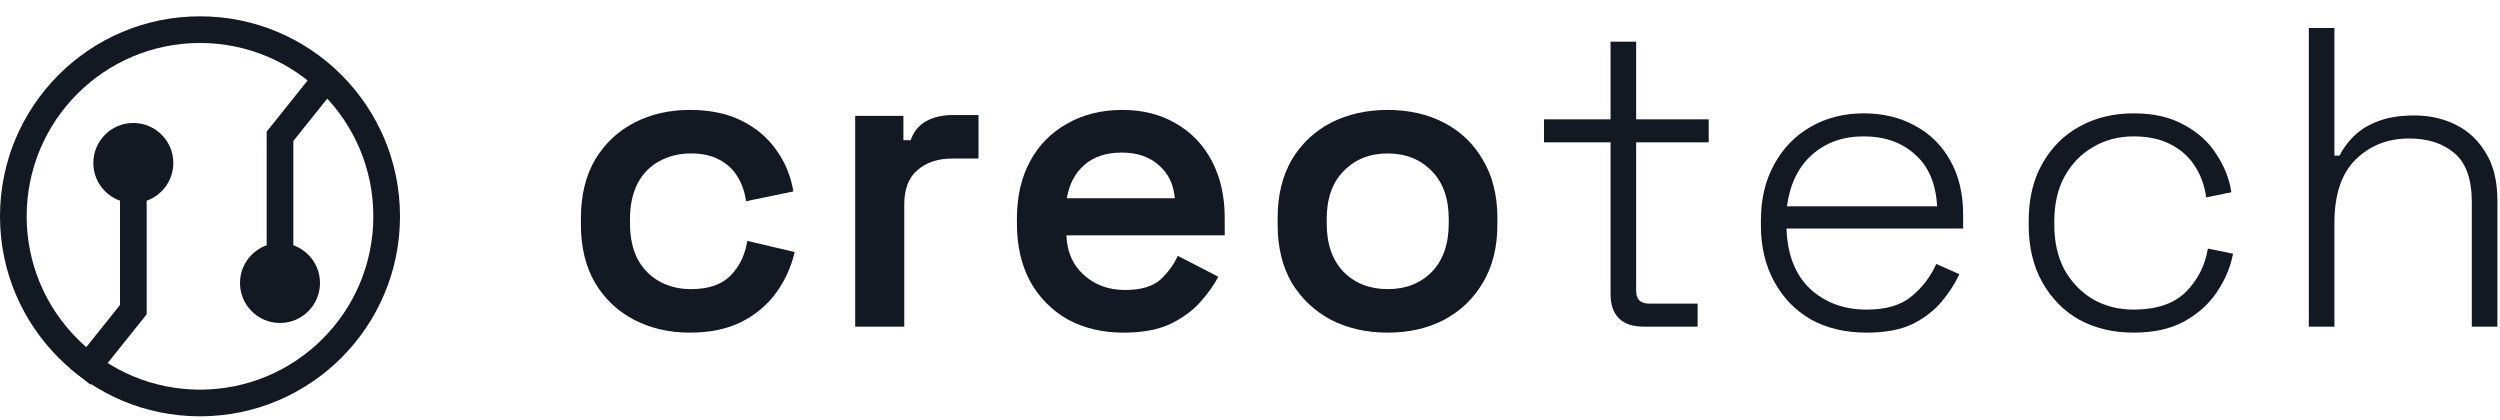 <svg width="125" height="21" viewBox="0 0 125 21" fill="none" xmlns="http://www.w3.org/2000/svg">
<path d="M34.485 16.632C33.461 16.632 32.537 16.419 31.712 15.992C30.887 15.565 30.233 14.947 29.749 14.136C29.28 13.325 29.045 12.351 29.045 11.213V10.915C29.045 9.777 29.28 8.803 29.749 7.992C30.233 7.181 30.887 6.563 31.712 6.136C32.537 5.709 33.461 5.496 34.485 5.496C35.495 5.496 36.356 5.674 37.067 6.029C37.792 6.385 38.375 6.876 38.816 7.501C39.257 8.113 39.541 8.803 39.669 9.571L37.301 10.061C37.245 9.62 37.109 9.222 36.896 8.867C36.683 8.497 36.377 8.205 35.979 7.992C35.595 7.779 35.118 7.672 34.549 7.672C33.966 7.672 33.44 7.8 32.971 8.056C32.516 8.298 32.153 8.668 31.883 9.165C31.627 9.663 31.499 10.261 31.499 10.957V11.171C31.499 11.868 31.627 12.465 31.883 12.963C32.153 13.446 32.516 13.816 32.971 14.072C33.44 14.328 33.966 14.456 34.549 14.456C35.417 14.456 36.071 14.236 36.512 13.795C36.967 13.34 37.252 12.757 37.365 12.045L39.733 12.6C39.563 13.34 39.257 14.015 38.816 14.627C38.375 15.238 37.792 15.729 37.067 16.099C36.356 16.454 35.495 16.632 34.485 16.632Z" fill="#121923"/>
<path d="M42.76 16.333V5.795H45.171V7.011H45.533C45.69 6.57 45.953 6.25 46.323 6.051C46.692 5.852 47.133 5.752 47.645 5.752H48.925V7.928H47.603C46.892 7.928 46.316 8.12 45.875 8.504C45.434 8.874 45.213 9.45 45.213 10.232V16.333H42.76Z" fill="#121923"/>
<path d="M56.18 16.632C55.127 16.632 54.196 16.412 53.385 15.971C52.589 15.516 51.963 14.883 51.508 14.072C51.067 13.247 50.846 12.287 50.846 11.192V10.936C50.846 9.827 51.067 8.867 51.508 8.056C51.949 7.245 52.567 6.62 53.364 6.179C54.16 5.724 55.077 5.496 56.116 5.496C57.14 5.496 58.036 5.724 58.804 6.179C59.572 6.62 60.169 7.245 60.596 8.056C61.022 8.867 61.236 9.812 61.236 10.893V11.768H53.321C53.349 12.593 53.641 13.254 54.196 13.752C54.75 14.25 55.433 14.499 56.244 14.499C57.04 14.499 57.63 14.328 58.014 13.987C58.398 13.631 58.69 13.233 58.889 12.792L60.916 13.837C60.717 14.221 60.425 14.634 60.041 15.075C59.671 15.501 59.173 15.871 58.548 16.184C57.922 16.483 57.133 16.632 56.18 16.632ZM53.342 9.912H58.74C58.683 9.215 58.413 8.66 57.929 8.248C57.46 7.836 56.848 7.629 56.094 7.629C55.312 7.629 54.686 7.836 54.217 8.248C53.748 8.66 53.456 9.215 53.342 9.912Z" fill="#121923"/>
<path d="M69.386 16.632C68.334 16.632 67.388 16.419 66.549 15.992C65.724 15.551 65.07 14.932 64.586 14.136C64.117 13.325 63.882 12.358 63.882 11.235V10.893C63.882 9.77 64.117 8.803 64.586 7.992C65.07 7.181 65.724 6.563 66.549 6.136C67.388 5.709 68.334 5.496 69.386 5.496C70.439 5.496 71.377 5.709 72.202 6.136C73.027 6.563 73.674 7.181 74.143 7.992C74.627 8.803 74.869 9.77 74.869 10.893V11.235C74.869 12.358 74.627 13.325 74.143 14.136C73.674 14.932 73.027 15.551 72.202 15.992C71.377 16.419 70.439 16.632 69.386 16.632ZM69.386 14.456C70.282 14.456 71.014 14.172 71.583 13.603C72.152 13.02 72.437 12.209 72.437 11.171V10.957C72.437 9.919 72.152 9.116 71.583 8.547C71.014 7.964 70.282 7.672 69.386 7.672C68.49 7.672 67.758 7.964 67.189 8.547C66.62 9.116 66.335 9.919 66.335 10.957V11.171C66.335 12.209 66.62 13.02 67.189 13.603C67.758 14.172 68.49 14.456 69.386 14.456Z" fill="#121923"/>
<path d="M82.192 16.333C81.637 16.333 81.218 16.191 80.933 15.907C80.663 15.622 80.528 15.224 80.528 14.712V7.117H77.2V5.965H80.528V2.083H81.808V5.965H85.435V7.117H81.808V14.541C81.808 14.968 82.021 15.181 82.448 15.181H84.88V16.333H82.192Z" fill="#121923"/>
<path d="M93.335 16.632C92.269 16.632 91.337 16.412 90.541 15.971C89.758 15.516 89.147 14.883 88.706 14.072C88.265 13.261 88.045 12.33 88.045 11.277V11.021C88.045 9.955 88.265 9.023 88.706 8.227C89.147 7.416 89.751 6.79 90.519 6.349C91.302 5.894 92.19 5.667 93.186 5.667C94.153 5.667 95.006 5.873 95.746 6.285C96.5 6.684 97.09 7.267 97.517 8.035C97.943 8.788 98.157 9.692 98.157 10.744V11.427H89.325C89.367 12.721 89.758 13.724 90.498 14.435C91.252 15.132 92.198 15.48 93.335 15.48C94.302 15.48 95.049 15.26 95.575 14.819C96.116 14.378 96.528 13.837 96.813 13.197L97.965 13.709C97.751 14.179 97.453 14.641 97.069 15.096C96.699 15.537 96.215 15.907 95.618 16.205C95.021 16.49 94.26 16.632 93.335 16.632ZM89.346 10.317H96.855C96.798 9.194 96.436 8.333 95.767 7.736C95.099 7.124 94.238 6.819 93.186 6.819C92.148 6.819 91.287 7.124 90.605 7.736C89.922 8.333 89.502 9.194 89.346 10.317Z" fill="#121923"/>
<path d="M106.683 16.632C105.673 16.632 104.77 16.419 103.973 15.992C103.191 15.551 102.572 14.925 102.117 14.115C101.662 13.304 101.435 12.351 101.435 11.256V11.043C101.435 9.933 101.662 8.98 102.117 8.184C102.572 7.373 103.191 6.755 103.973 6.328C104.77 5.887 105.673 5.667 106.683 5.667C107.678 5.667 108.517 5.859 109.2 6.243C109.897 6.612 110.437 7.103 110.821 7.715C111.219 8.312 111.468 8.945 111.568 9.613L110.309 9.869C110.238 9.315 110.06 8.81 109.776 8.355C109.491 7.885 109.093 7.516 108.581 7.245C108.069 6.961 107.436 6.819 106.683 6.819C105.929 6.819 105.253 6.996 104.656 7.352C104.059 7.693 103.582 8.184 103.227 8.824C102.885 9.45 102.715 10.197 102.715 11.064V11.235C102.715 12.102 102.885 12.856 103.227 13.496C103.582 14.122 104.059 14.613 104.656 14.968C105.253 15.309 105.929 15.48 106.683 15.48C107.82 15.48 108.688 15.188 109.285 14.605C109.883 14.008 110.252 13.283 110.395 12.429L111.653 12.685C111.525 13.354 111.255 13.994 110.843 14.605C110.444 15.203 109.897 15.693 109.2 16.077C108.517 16.447 107.678 16.632 106.683 16.632Z" fill="#121923"/>
<path d="M115.441 16.333V1.4H116.721V7.779H116.977C117.147 7.437 117.382 7.117 117.681 6.819C117.994 6.506 118.392 6.257 118.875 6.072C119.373 5.873 119.992 5.773 120.731 5.773C121.485 5.773 122.175 5.93 122.801 6.243C123.427 6.556 123.924 7.025 124.294 7.651C124.678 8.276 124.87 9.066 124.87 10.019V16.333H123.59V10.104C123.59 8.966 123.306 8.156 122.737 7.672C122.168 7.174 121.407 6.925 120.454 6.925C119.387 6.925 118.499 7.274 117.787 7.971C117.076 8.668 116.721 9.727 116.721 11.149V16.333H115.441Z" fill="#121923"/>
<path fill-rule="evenodd" clip-rule="evenodd" d="M10 19.482C14.787 19.482 18.667 15.602 18.667 10.816C18.667 6.029 14.787 2.149 10 2.149C5.214 2.149 1.333 6.029 1.333 10.816C1.333 15.602 5.214 19.482 10 19.482ZM10 20.816C15.523 20.816 20 16.338 20 10.816C20 5.293 15.523 0.816 10 0.816C4.477 0.816 0 5.293 0 10.816C0 16.338 4.477 20.816 10 20.816Z" fill="#121923"/>
<path fill-rule="evenodd" clip-rule="evenodd" d="M7.333 9.482V15.716L4.52 19.232L3.479 18.399L6 15.248V9.482H7.333Z" fill="#121923"/>
<path fill-rule="evenodd" clip-rule="evenodd" d="M13.333 12.816V6.582L16.146 3.066L17.187 3.899L14.667 7.049V12.816H13.333Z" fill="#121923"/>
<path d="M8.666 8.149C8.666 9.253 7.771 10.149 6.667 10.149C5.562 10.149 4.667 9.253 4.667 8.149C4.667 7.044 5.562 6.149 6.667 6.149C7.771 6.149 8.666 7.044 8.666 8.149Z" fill="#121923"/>
<path d="M12 14.149C12 13.044 12.895 12.149 14 12.149C15.104 12.149 16 13.044 16 14.149C16 15.253 15.104 16.149 14 16.149C12.895 16.149 12 15.253 12 14.149Z" fill="#121923"/>
</svg>

